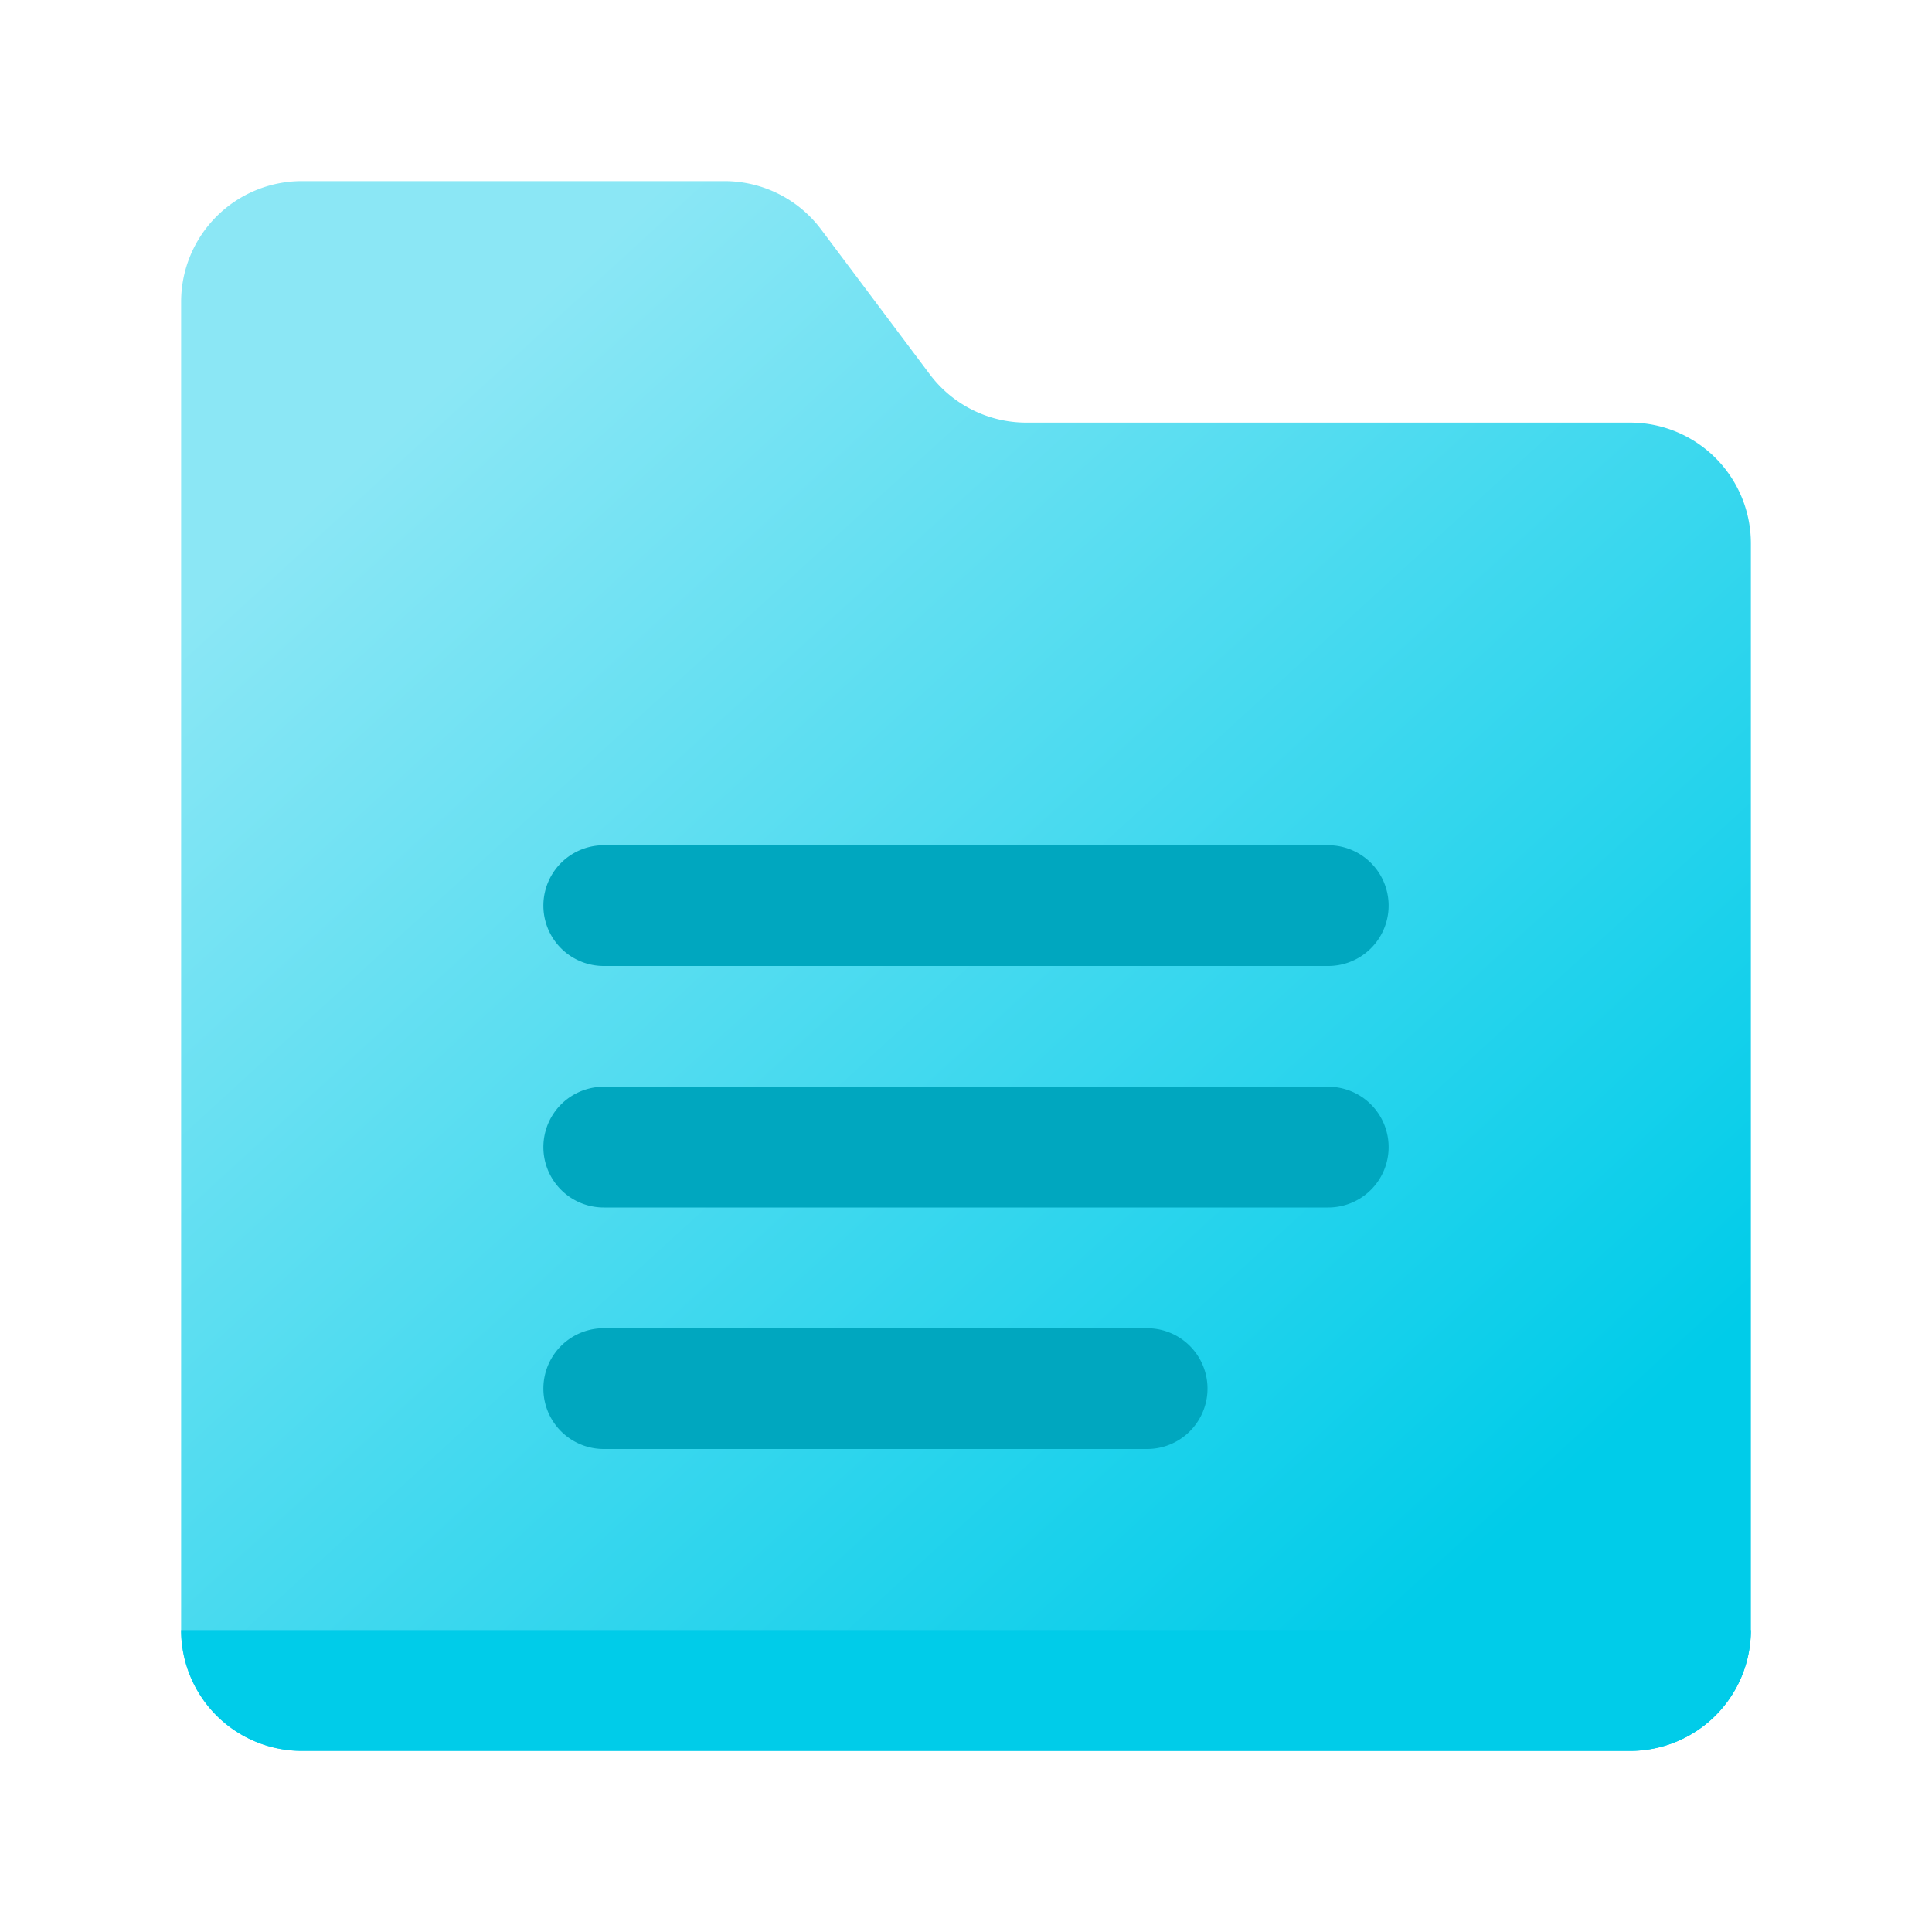 <svg id="Layer_3" data-name="Layer 3" xmlns="http://www.w3.org/2000/svg" xmlns:xlink="http://www.w3.org/1999/xlink" viewBox="0 0 32 32"><defs><style>.cls-1{fill:url(#linear-gradient);}.cls-2{fill:#00cce9;}.cls-3{fill:#00a7bf;}</style><linearGradient id="linear-gradient" x1="1.016" y1="1.642" x2="31.417" y2="34.831" gradientUnits="userSpaceOnUse"><stop offset="0.172" stop-color="#8be7f5"/><stop offset="0.75" stop-color="#00cce9"/></linearGradient></defs><title>Folder </title><path class="cls-1" d="M27,7H17a2,2,0,0,1-1.6-.8L13.6,3.8A2,2,0,0,0,12,3H5A2,2,0,0,0,3,5V27a2,2,0,0,0,2,2H27a2,2,0,0,0,2-2V9A2,2,0,0,0,27,7Z"/><path class="cls-2" d="M3,27H29a0,0,0,0,1,0,0v0a2,2,0,0,1-2,2H5a2,2,0,0,1-2-2v0a0,0,0,0,1,0,0Z"/><path class="cls-3" d="M22,16h-12a1,1,0,0,1,0-2h12a1,1,0,0,1,0,2Z"/><path class="cls-3" d="M22,20h-12a1,1,0,0,1,0-2h12a1,1,0,0,1,0,2Z"/><path class="cls-3" d="M19,24h-9a1,1,0,0,1,0-2h9a1,1,0,0,1,0,2Z"/></svg>